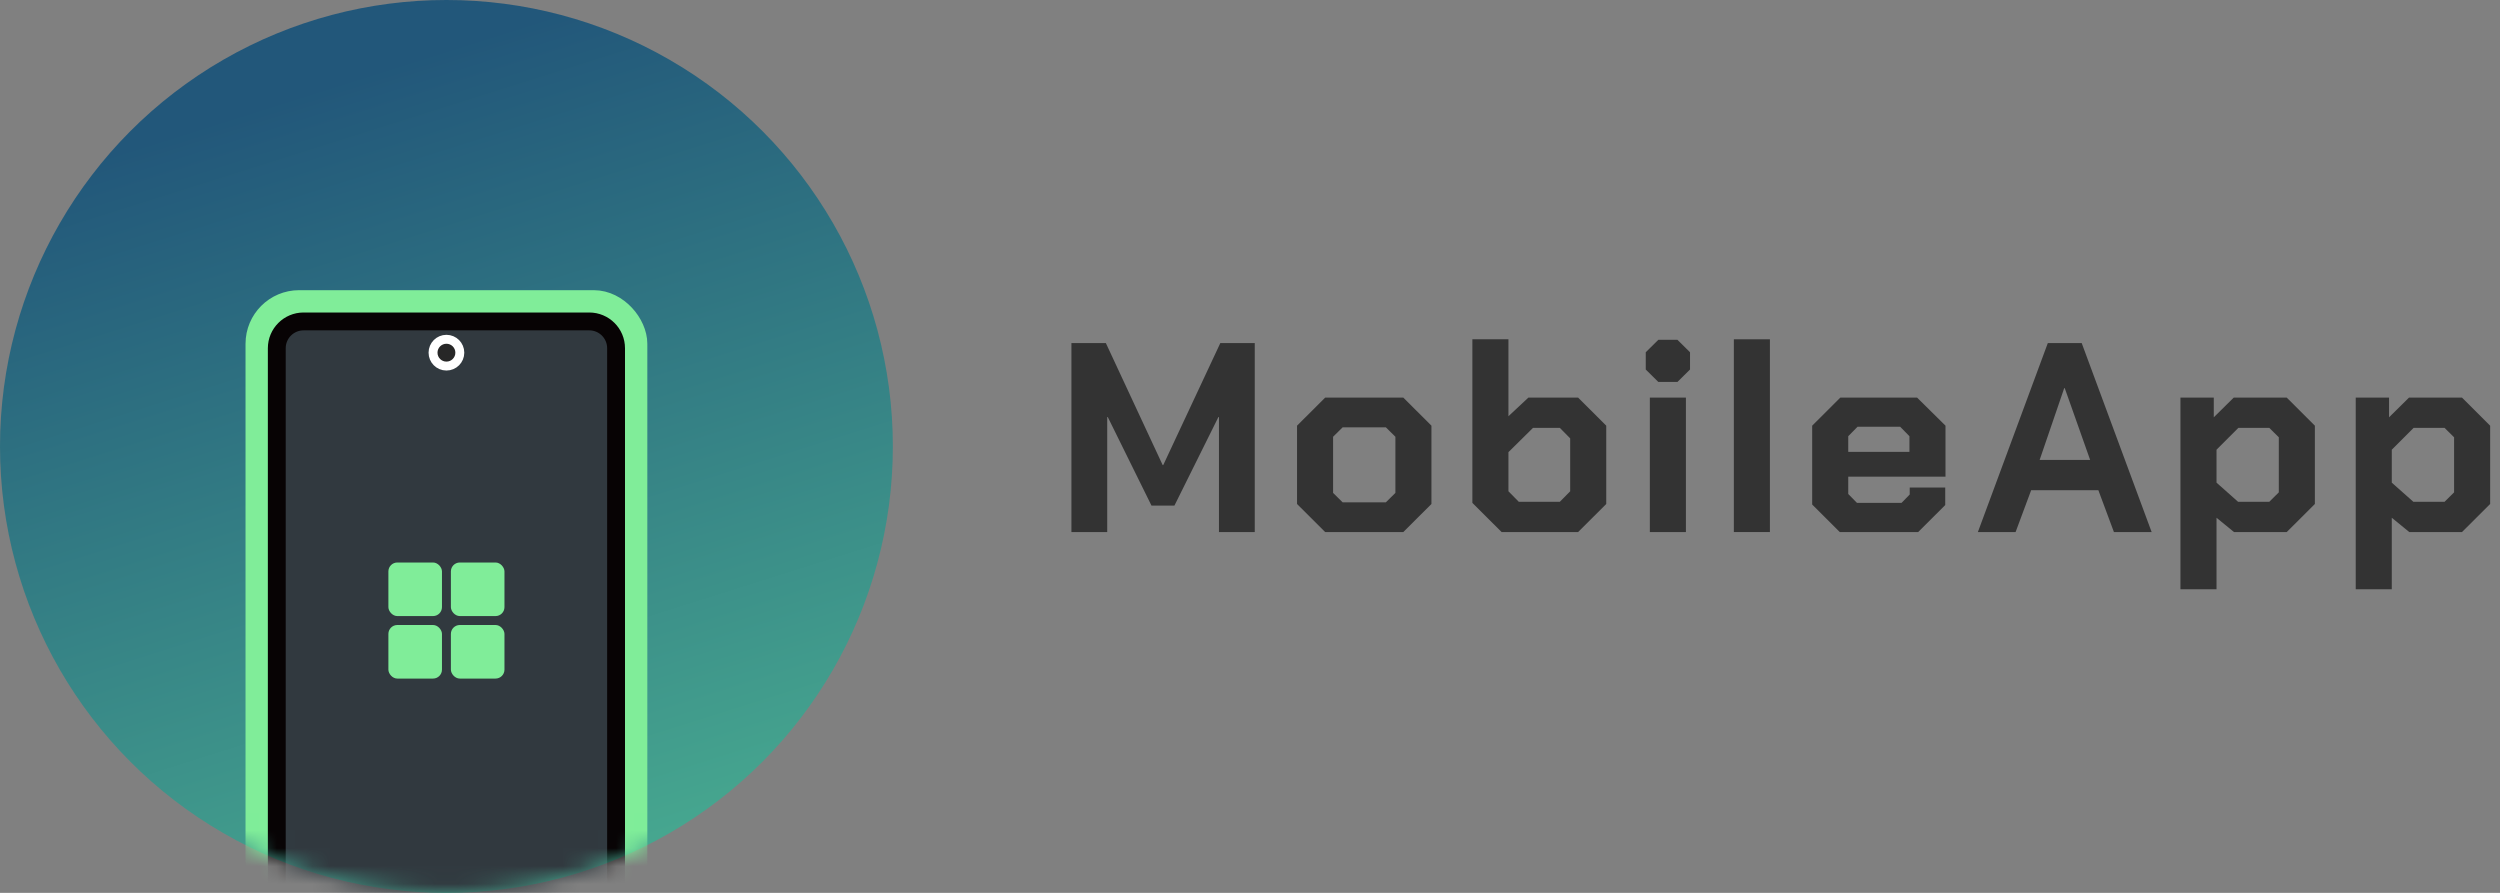 <svg width="140" height="50" viewBox="0 0 140 50" fill="none" xmlns="http://www.w3.org/2000/svg">
<rect x="0" y="0" width="140" height="50" fill="#808080" stroke="none"/>
<circle cx="25" cy="25" r="25" fill="url(#paint0_linear_23_7)"/>
<mask id="mask0_23_7" style="mask-type:alpha" maskUnits="userSpaceOnUse" x="0" y="0" width="50" height="50">
<circle cx="25" cy="25" r="25" fill="url(#paint1_linear_23_7)"/>
</mask>
<g mask="url(#mask0_23_7)">
<rect x="14.5" y="17" width="21" height="36" rx="2.25" fill="#31393F" stroke="#80ED99" stroke-width="1.5"/>
<path d="M34.5 19.5V50.5C34.5 51.328 33.828 52 33 52H17C16.172 52 15.5 51.328 15.5 50.5V19.5C15.5 18.672 16.172 18 17 18H25H33C33.828 18 34.5 18.672 34.5 19.5Z" stroke="#070304"/>
<circle cx="25" cy="19.75" r="0.75" fill="#272727" stroke="white" stroke-width="0.5"/>
<rect x="21.75" y="31.5" width="3" height="3" rx="0.5" fill="#80ED99"/>
<rect x="21.75" y="35" width="3" height="3" rx="0.5" fill="#80ED99"/>
<rect x="25.25" y="31.5" width="3" height="3" rx="0.5" fill="#80ED99"/>
<rect x="25.25" y="35" width="3" height="3" rx="0.5" fill="#80ED99"/>
</g>
<path d="M114.678 19.212H116.575L120.492 29.795H118.38L117.508 27.451H113.745L112.873 29.795H110.761L114.678 19.212ZM117.049 25.758L115.626 21.736H115.596L114.219 25.758H117.049Z" fill="#333333"/>
<path d="M122.105 22.266H123.972V23.369L125.089 22.266H128.057L129.633 23.838V28.223L128.057 29.795H125.104L124.125 28.994V33H122.105V22.266ZM127.078 28.102L127.613 27.572V24.488L127.078 23.959H125.349L124.125 25.184V27.028L125.334 28.102H127.078Z" fill="#333333"/>
<path d="M131.921 22.266H133.787V23.369L134.904 22.266H137.872L139.448 23.838V28.223L137.872 29.795H134.92L133.94 28.994V33H131.921V22.266ZM136.893 28.102L137.429 27.572V24.488L136.893 23.959H135.164L133.94 25.184V27.028L135.149 28.102H136.893Z" fill="#333333"/>
<path d="M60 19.212H61.928L65.11 26.045H65.141L68.338 19.212H70.266V29.795H68.262V23.354H68.231L65.768 28.313H64.483L62.035 23.354H62.004V29.795H60V19.212Z" fill="#333333"/>
<path d="M72.634 28.223V23.838L74.21 22.266H78.585L80.161 23.838V28.223L78.585 29.795H74.21L72.634 28.223ZM77.606 28.132L78.142 27.603V24.458L77.606 23.929H75.189L74.653 24.458V27.603L75.189 28.132H77.606Z" fill="#333333"/>
<path d="M82.453 28.162V19H84.473V23.309L85.589 22.266H88.374L89.95 23.838V28.223L88.374 29.795H84.09L82.453 28.162ZM87.349 28.102L87.93 27.512V24.549L87.349 23.959H85.85L84.473 25.32V27.512L85.054 28.102H87.349Z" fill="#333333"/>
<path d="M92.162 20.693V19.726L92.866 19.03H93.937L94.641 19.726V20.693L93.937 21.389H92.866L92.162 20.693ZM92.392 22.266H94.411V29.795H92.392V22.266Z" fill="#333333"/>
<path d="M97.096 19H99.115V29.795H97.096V19Z" fill="#333333"/>
<path d="M101.482 28.253V23.838L103.058 22.266H107.357L108.948 23.838V26.695H103.502V27.663L103.991 28.162H106.485L106.944 27.693V27.3H108.933V28.283L107.418 29.795H103.027L101.482 28.253ZM106.929 25.305V24.428L106.409 23.898H104.022L103.502 24.428V25.305H106.929Z" fill="#333333"/>
<defs>
<linearGradient id="paint0_linear_23_7" x1="12.75" y1="6.5" x2="33.125" y2="71" gradientUnits="userSpaceOnUse">
<stop stop-color="#22577A"/>
<stop offset="1" stop-color="#57CC99"/>
</linearGradient>
<linearGradient id="paint1_linear_23_7" x1="12.75" y1="6.5" x2="33.125" y2="71" gradientUnits="userSpaceOnUse">
<stop stop-color="#22577A"/>
<stop offset="1" stop-color="#B42B51"/>
</linearGradient>
</defs>
</svg>
